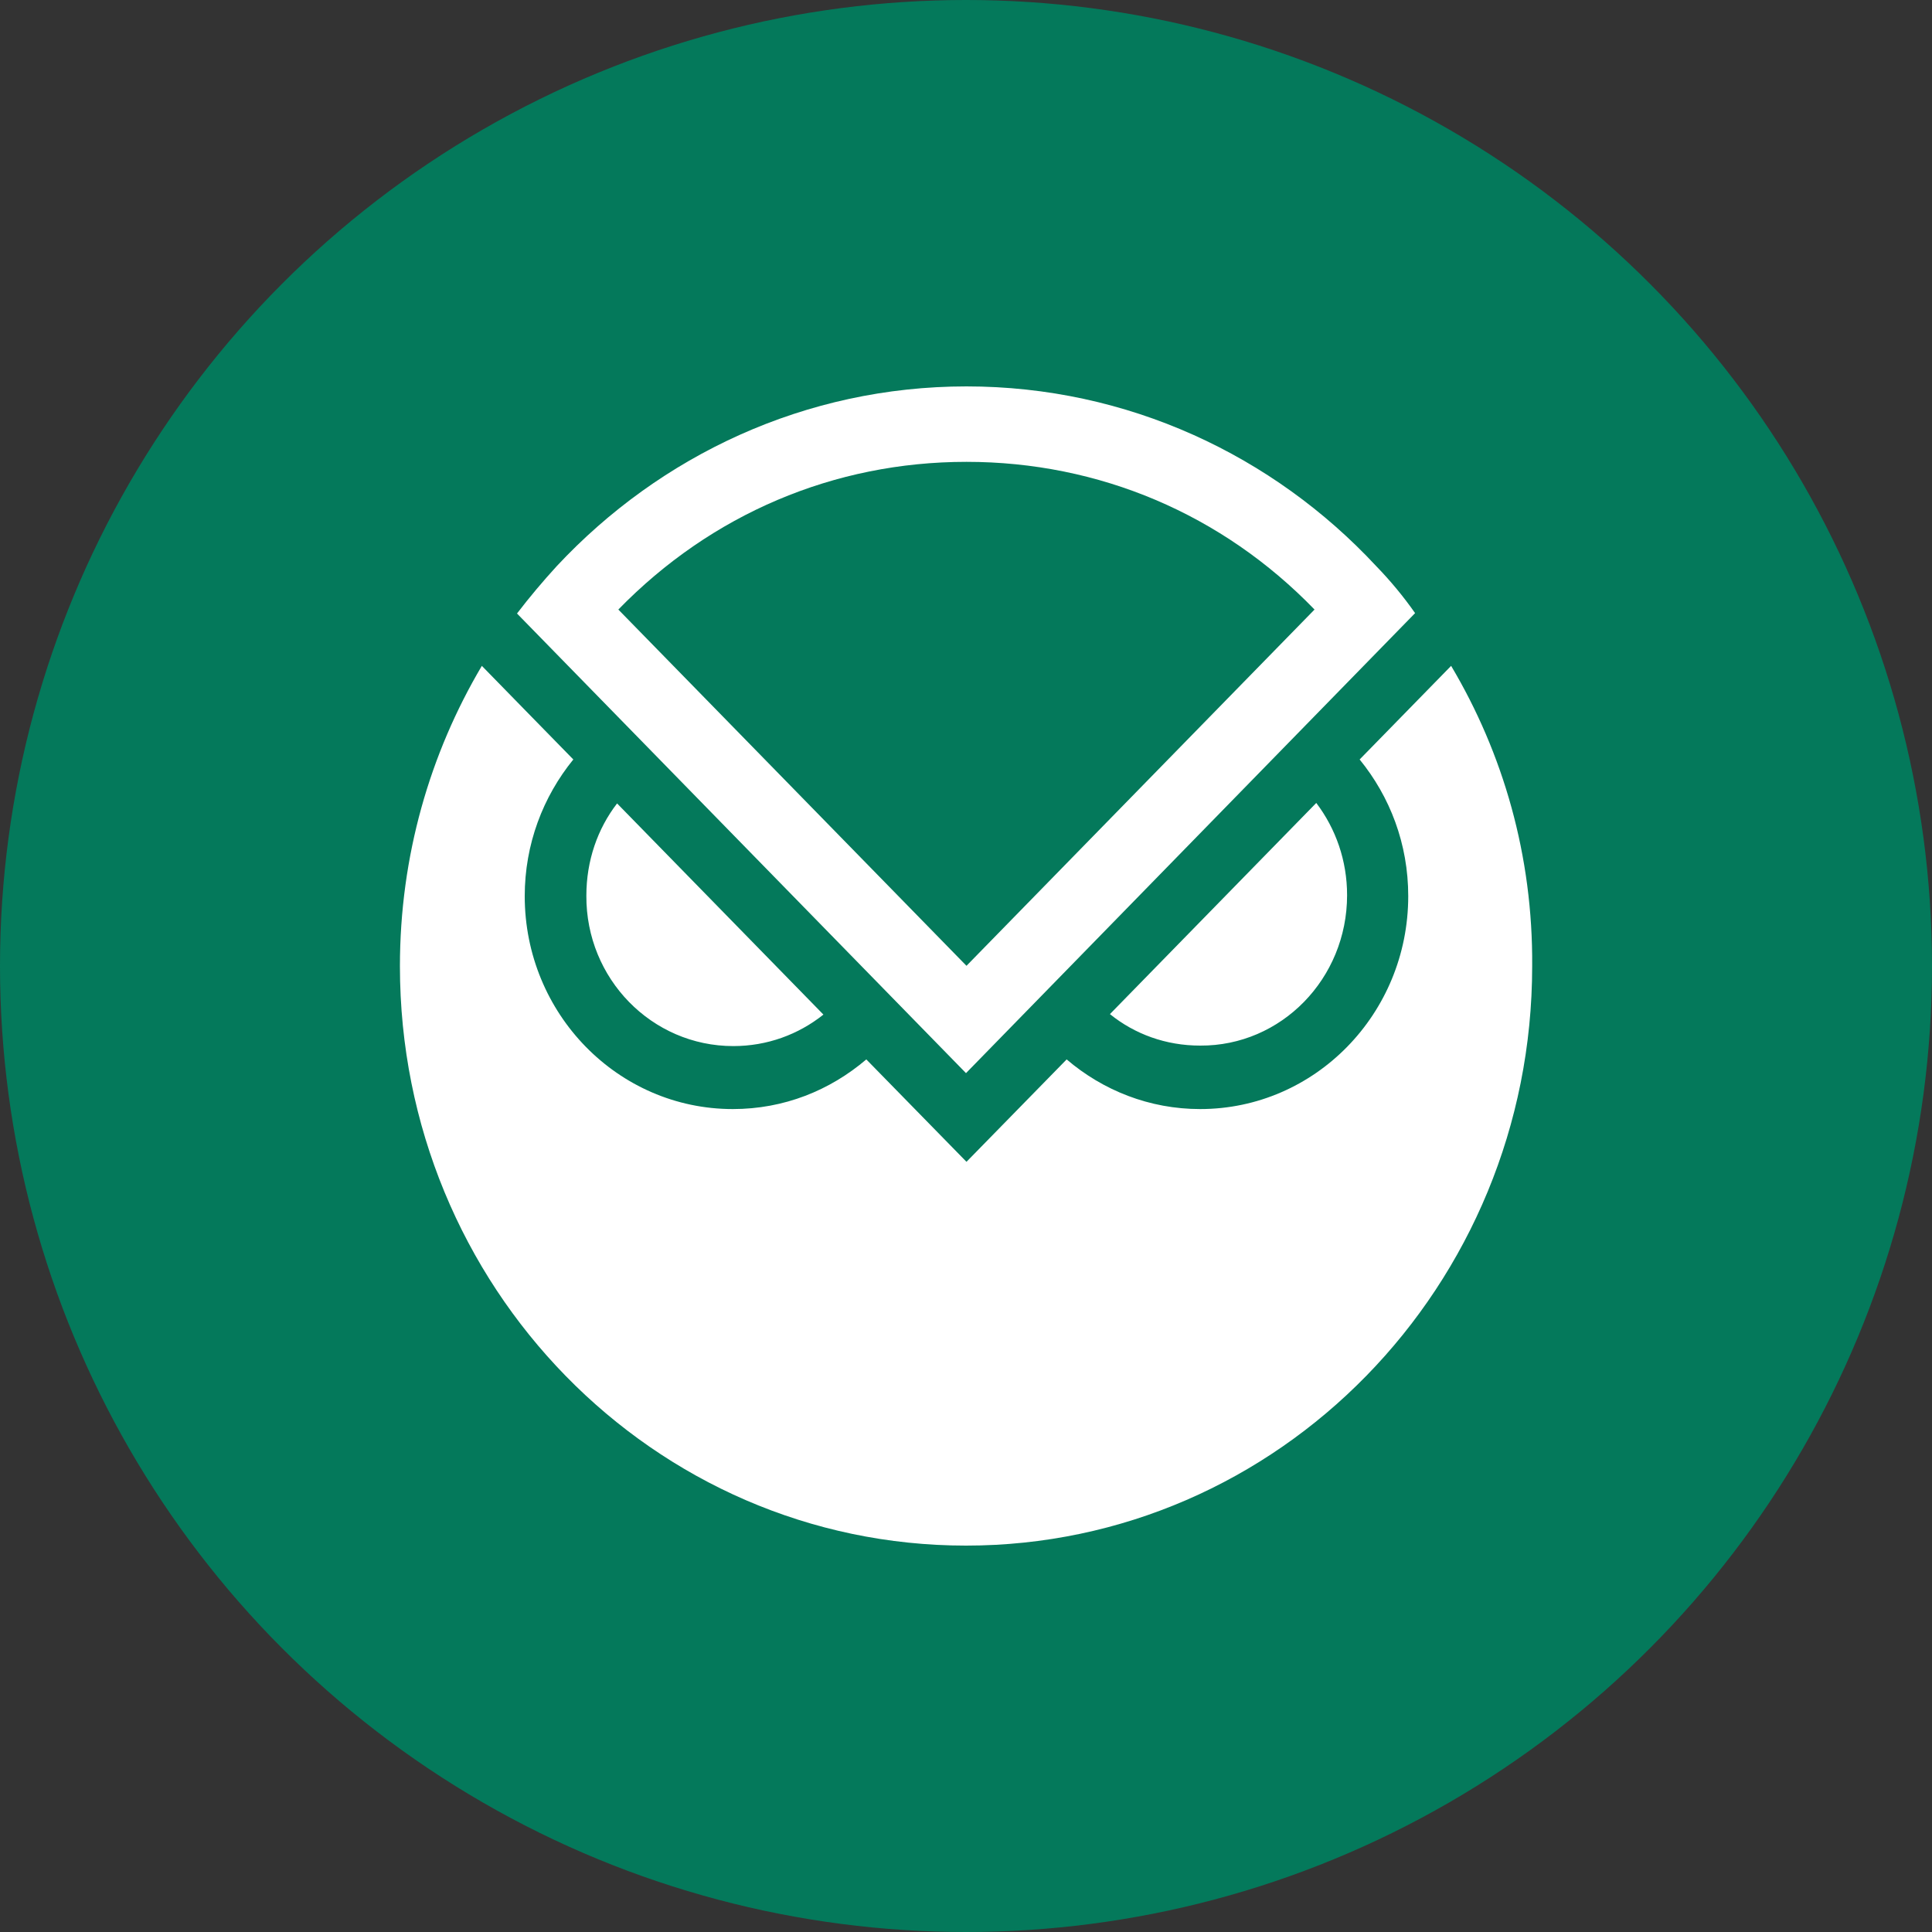 <svg xmlns="http://www.w3.org/2000/svg" xmlns:xlink="http://www.w3.org/1999/xlink" fill="none" version="1.1" width="20" height="20" viewBox="0 0 20 20"><rect x="0" y="0" width="20" height="20" fill="#333333" stroke="none"/><g style="mix-blend-mode:passthrough"><g style="mix-blend-mode:passthrough"><ellipse cx="10" cy="10" rx="10" ry="10" fill="#04795B" fill-opacity="1"/></g><g></g><g><path d="M10,16C6.765,16,4.14,13.318,4.14,10.002C4.14,8.863,4.45,7.802,4.988,6.893L5.45,7.366L5.935,7.862C5.621,8.248,5.432,8.739,5.432,9.277C5.432,10.494,6.397,11.481,7.586,11.481C8.116,11.481,8.591,11.288,8.968,10.967L10.005,12.027L11.042,10.967C11.418,11.288,11.899,11.481,12.424,11.481C13.613,11.481,14.578,10.494,14.578,9.277C14.578,8.735,14.389,8.248,14.075,7.862L15.022,6.893C15.56,7.798,15.87,8.859,15.861,10.002C15.861,13.313,13.236,16,10,16ZM12.424,10.824C12.069,10.824,11.746,10.705,11.49,10.498L13.626,8.312C13.828,8.579,13.945,8.909,13.945,9.267C13.945,10.131,13.263,10.829,12.424,10.824ZM7.591,10.829C6.747,10.829,6.065,10.131,6.07,9.272C6.07,8.909,6.186,8.579,6.388,8.317L8.524,10.503C8.264,10.71,7.941,10.829,7.591,10.829ZM5.352,6.351C5.482,6.181,5.621,6.016,5.764,5.86C6.832,4.716,8.336,4,10.005,4C11.674,4,13.182,4.716,14.246,5.86C14.394,6.012,14.533,6.181,14.649,6.347L10,11.109L5.352,6.351ZM13.608,6.31C12.653,5.323,11.378,4.781,10.005,4.781C8.632,4.781,7.362,5.323,6.401,6.31L10.005,9.998L13.608,6.31Z" fill-rule="evenodd" fill="#FFFFFF" fill-opacity="1"/></g></g></svg>
